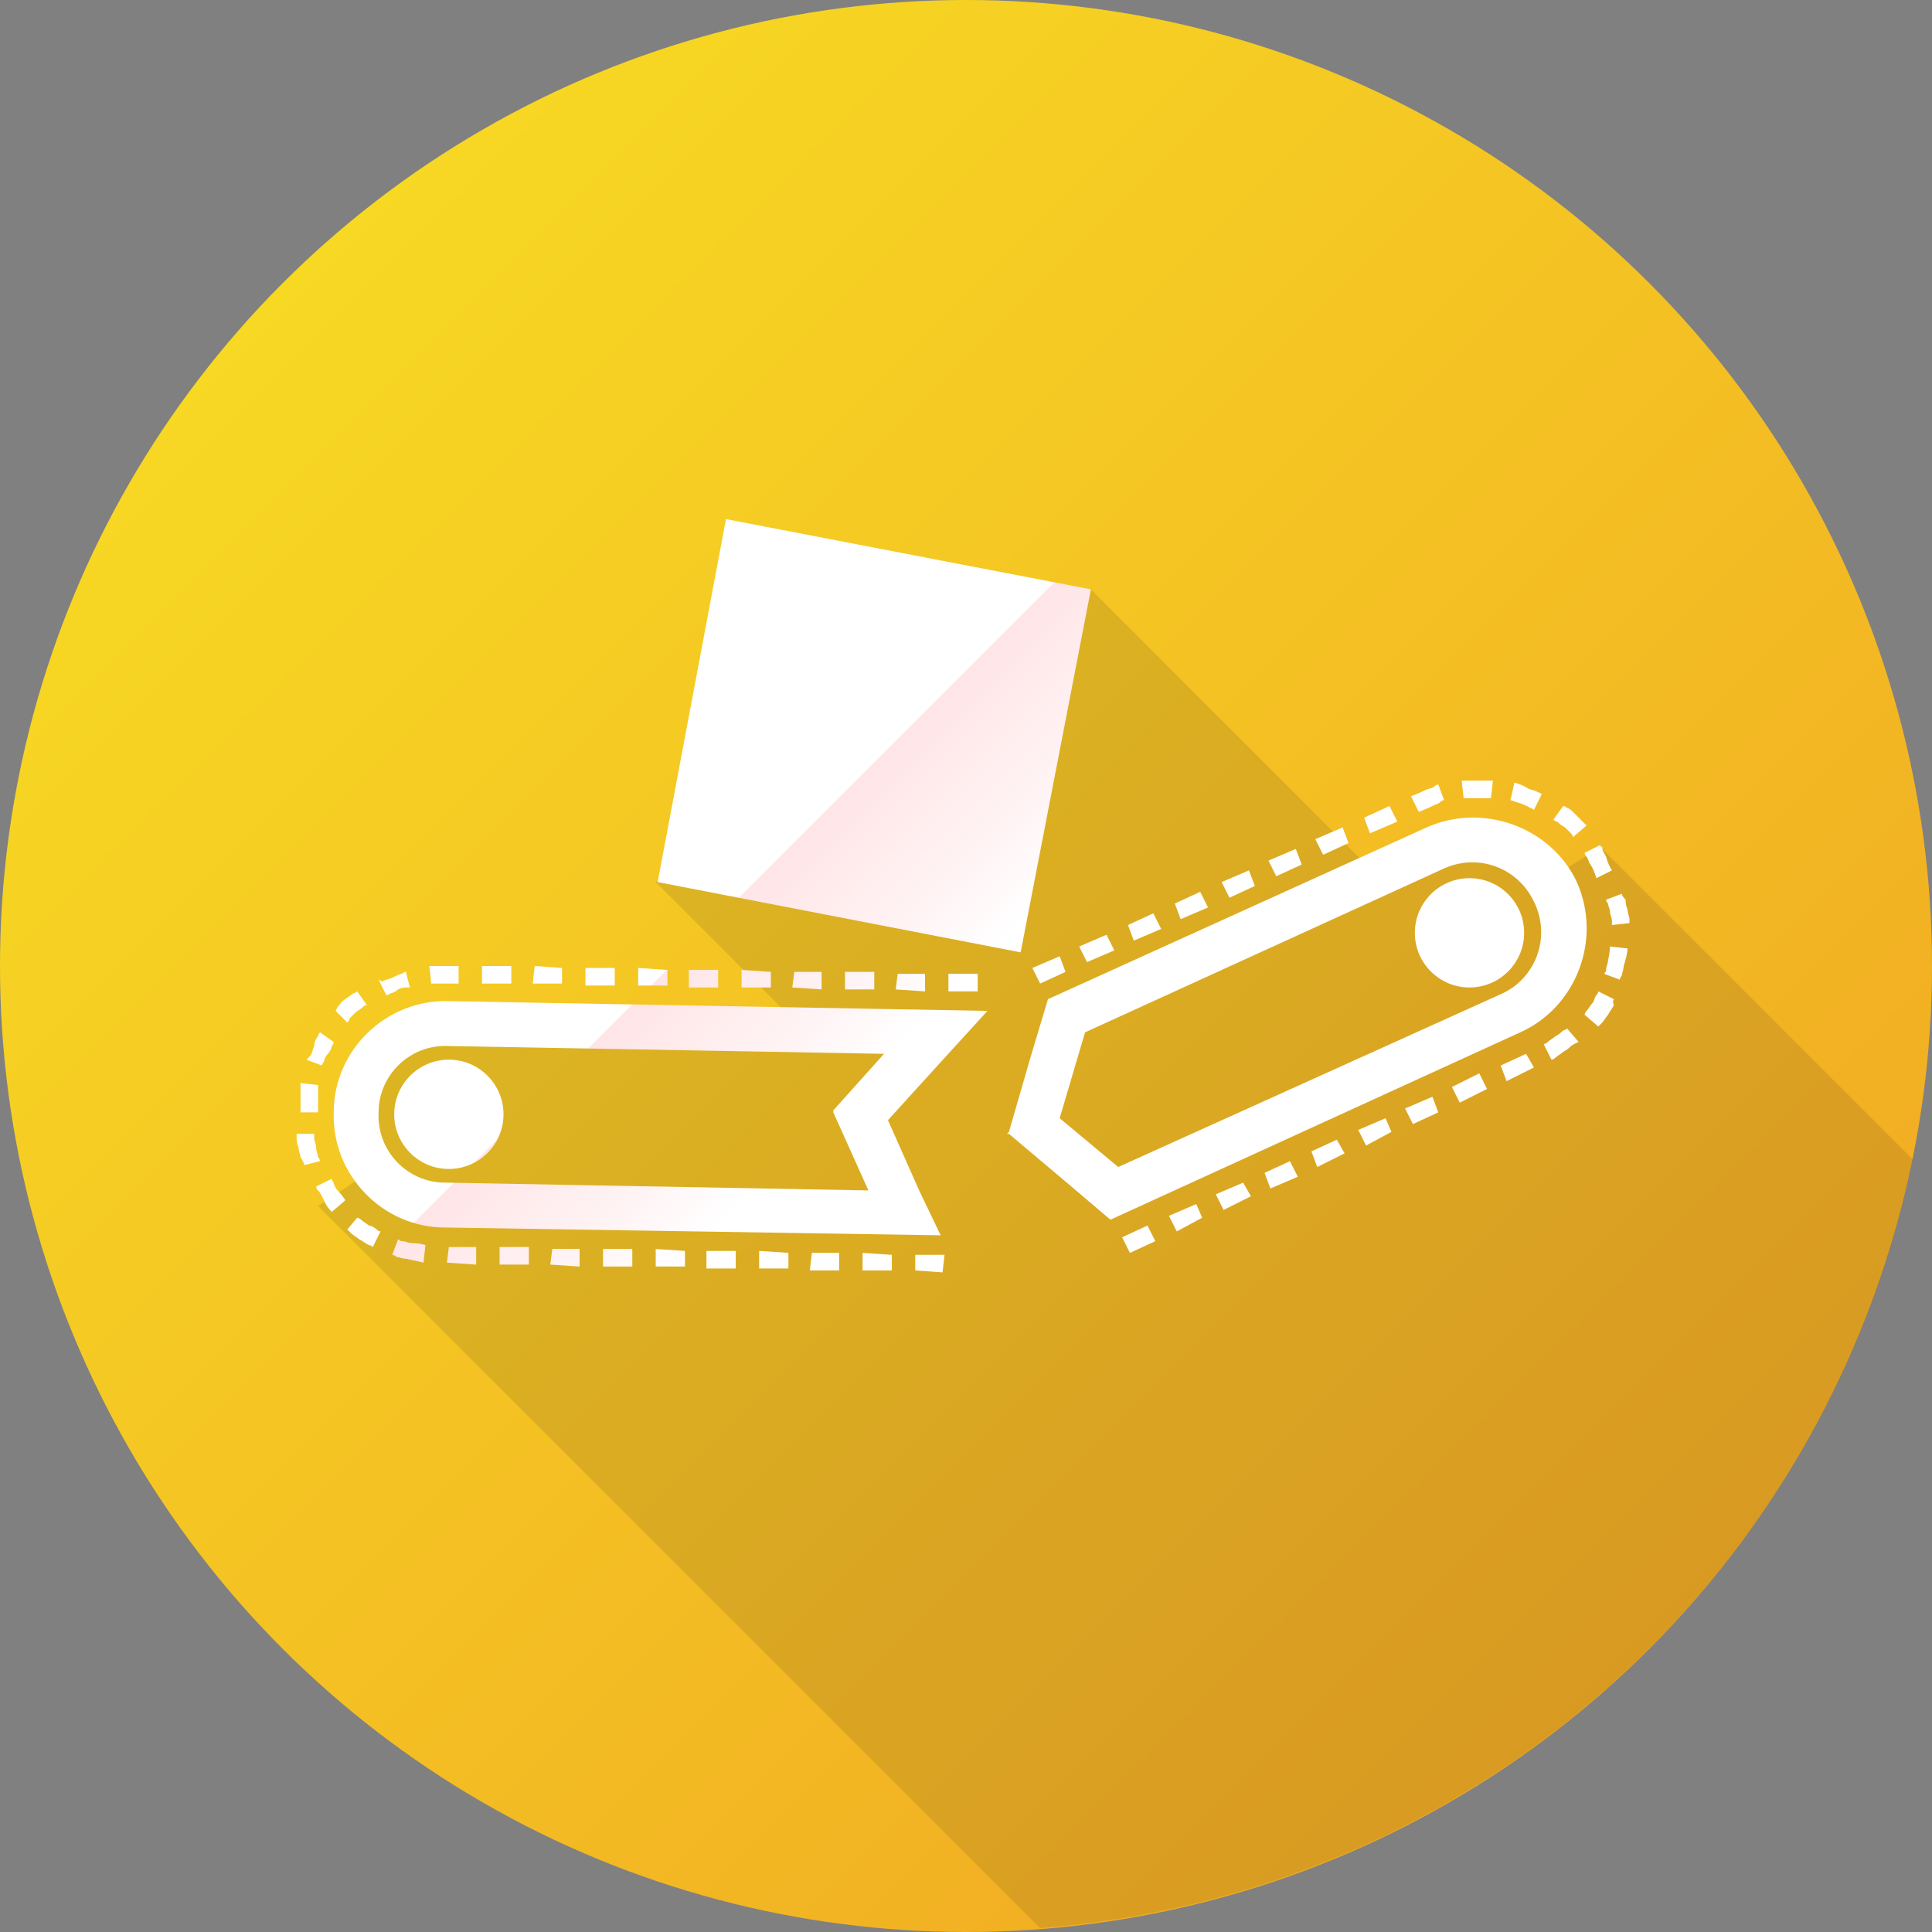 <?xml version="1.0" encoding="utf-8"?>
<!-- Generator: Adobe Illustrator 17.1.0, SVG Export Plug-In . SVG Version: 6.00 Build 0)  -->
<!DOCTYPE svg PUBLIC "-//W3C//DTD SVG 1.1//EN" "http://www.w3.org/Graphics/SVG/1.1/DTD/svg11.dtd">
<svg version="1.1" id="Layer_1" xmlns="http://www.w3.org/2000/svg" xmlns:xlink="http://www.w3.org/1999/xlink" x="0px" y="0px"
	 viewBox="0 0 99 99" enable-background="new 0 0 99 99" xml:space="preserve">
<rect x="0" y="0" width="99" height="99" fill="#808080" stroke="none"/>
<linearGradient id="SVGID_1_" gradientUnits="userSpaceOnUse" x1="14.498" y1="14.498" x2="84.502" y2="84.502">
	<stop  offset="0" style="stop-color:#F7D823"/>
	<stop  offset="1" style="stop-color:#F1AB23"/>
</linearGradient>
<circle fill="url(#SVGID_1_)" cx="49.5" cy="49.5" r="49.5"/>
<path opacity="0.12" fill="#231F20" d="M53.3,98.8C75.5,97.1,93.7,80.8,98,59.4l-16-16l-3,1.9c0,0-1.5-1.2-3.4-1.6
	c-0.5-0.1-2.3,0.5-4.7,1.5l-15-15L33.6,45.2l8.2,8.2c-6.4-0.1-19.5-0.3-21.4,0.2c-2.6,0.6-1.4,6.4-1.4,6.4l-2.7,1.8L53.3,98.8z"/>
<g>
	<g>
		<linearGradient id="SVGID_2_" gradientUnits="userSpaceOnUse" x1="50.079" y1="71.962" x2="17.109" y2="38.992">
			<stop  offset="0.34" style="stop-color:#FFFFFF"/>
			<stop  offset="0.424" style="stop-color:#FFF4F5"/>
			<stop  offset="0.578" style="stop-color:#FFE5E7"/>
			<stop  offset="0.58" style="stop-color:#FFFFFF"/>
		</linearGradient>
		<path fill="url(#SVGID_2_)" d="M47.1,61L47.1,61l-1.6-3.6l3-3.3l0,0l2.1-2.3l-27.6-0.5c-3.2-0.1-5.9,2.5-5.9,5.7
			c-0.1,3.2,2.5,5.9,5.7,5.9l25.4,0.4L47.1,61z M42.7,57L42.7,57L42.7,57l1.8,4l-21.7-0.4c-1.9,0-3.5-1.6-3.4-3.6
			c0-1.9,1.6-3.5,3.6-3.4L45.3,54l-2.6,2.9L42.7,57L42.7,57z"/>
		<linearGradient id="SVGID_3_" gradientUnits="userSpaceOnUse" x1="43.982" y1="78.06" x2="11.011" y2="45.089">
			<stop  offset="0.34" style="stop-color:#FFFFFF"/>
			<stop  offset="0.424" style="stop-color:#FFF4F5"/>
			<stop  offset="0.578" style="stop-color:#FFE5E7"/>
			<stop  offset="0.58" style="stop-color:#FFFFFF"/>
		</linearGradient>
		<circle fill="url(#SVGID_3_)" cx="23" cy="57.1" r="2.8"/>
		<linearGradient id="SVGID_4_" gradientUnits="userSpaceOnUse" x1="52.467" y1="69.575" x2="19.496" y2="36.604">
			<stop  offset="0.34" style="stop-color:#FFFFFF"/>
			<stop  offset="0.424" style="stop-color:#FFF4F5"/>
			<stop  offset="0.578" style="stop-color:#FFE5E7"/>
			<stop  offset="0.58" style="stop-color:#FFFFFF"/>
		</linearGradient>
		<polygon fill-rule="evenodd" clip-rule="evenodd" fill="url(#SVGID_4_)" points="48.3,65.2 48.4,64.3 46.9,64.3 46.9,65.1 		"/>
		<linearGradient id="SVGID_5_" gradientUnits="userSpaceOnUse" x1="48.547" y1="73.494" x2="15.577" y2="40.523">
			<stop  offset="0.34" style="stop-color:#FFFFFF"/>
			<stop  offset="0.424" style="stop-color:#FFF4F5"/>
			<stop  offset="0.578" style="stop-color:#FFE5E7"/>
			<stop  offset="0.58" style="stop-color:#FFFFFF"/>
		</linearGradient>
		<polygon fill-rule="evenodd" clip-rule="evenodd" fill="url(#SVGID_5_)" points="40.4,65 40.4,64.2 38.9,64.1 38.9,65 		"/>
		<linearGradient id="SVGID_6_" gradientUnits="userSpaceOnUse" x1="49.852" y1="72.189" x2="16.882" y2="39.219">
			<stop  offset="0.34" style="stop-color:#FFFFFF"/>
			<stop  offset="0.424" style="stop-color:#FFF4F5"/>
			<stop  offset="0.578" style="stop-color:#FFE5E7"/>
			<stop  offset="0.58" style="stop-color:#FFFFFF"/>
		</linearGradient>
		<polygon fill-rule="evenodd" clip-rule="evenodd" fill="url(#SVGID_6_)" points="43,65.1 43,64.2 41.6,64.2 41.5,65.1 		"/>
		<linearGradient id="SVGID_7_" gradientUnits="userSpaceOnUse" x1="51.153" y1="70.889" x2="18.182" y2="37.918">
			<stop  offset="0.34" style="stop-color:#FFFFFF"/>
			<stop  offset="0.424" style="stop-color:#FFF4F5"/>
			<stop  offset="0.578" style="stop-color:#FFE5E7"/>
			<stop  offset="0.58" style="stop-color:#FFFFFF"/>
		</linearGradient>
		<polygon fill-rule="evenodd" clip-rule="evenodd" fill="url(#SVGID_7_)" points="45.7,65.1 45.7,64.3 44.2,64.2 44.2,65.1 		"/>
		<linearGradient id="SVGID_8_" gradientUnits="userSpaceOnUse" x1="44.628" y1="77.413" x2="11.658" y2="44.443">
			<stop  offset="0.34" style="stop-color:#FFFFFF"/>
			<stop  offset="0.424" style="stop-color:#FFF4F5"/>
			<stop  offset="0.578" style="stop-color:#FFE5E7"/>
			<stop  offset="0.58" style="stop-color:#FFFFFF"/>
		</linearGradient>
		<polygon fill-rule="evenodd" clip-rule="evenodd" fill="url(#SVGID_8_)" points="32.4,64.9 32.4,64 30.9,64 30.9,64.9 		"/>
		<linearGradient id="SVGID_9_" gradientUnits="userSpaceOnUse" x1="45.933" y1="76.108" x2="12.963" y2="43.138">
			<stop  offset="0.34" style="stop-color:#FFFFFF"/>
			<stop  offset="0.424" style="stop-color:#FFF4F5"/>
			<stop  offset="0.578" style="stop-color:#FFE5E7"/>
			<stop  offset="0.58" style="stop-color:#FFFFFF"/>
		</linearGradient>
		<polygon fill-rule="evenodd" clip-rule="evenodd" fill="url(#SVGID_9_)" points="35.1,64.9 35.1,64.1 33.6,64 33.6,64.9 		"/>
		<linearGradient id="SVGID_10_" gradientUnits="userSpaceOnUse" x1="47.233" y1="74.808" x2="14.263" y2="41.837">
			<stop  offset="0.34" style="stop-color:#FFFFFF"/>
			<stop  offset="0.424" style="stop-color:#FFF4F5"/>
			<stop  offset="0.578" style="stop-color:#FFE5E7"/>
			<stop  offset="0.58" style="stop-color:#FFFFFF"/>
		</linearGradient>
		<polygon fill-rule="evenodd" clip-rule="evenodd" fill="url(#SVGID_10_)" points="37.7,65 37.7,64.1 36.2,64.1 36.2,65 		"/>
		<linearGradient id="SVGID_11_" gradientUnits="userSpaceOnUse" x1="40.709" y1="81.332" x2="7.739" y2="48.362">
			<stop  offset="0.34" style="stop-color:#FFFFFF"/>
			<stop  offset="0.424" style="stop-color:#FFF4F5"/>
			<stop  offset="0.578" style="stop-color:#FFE5E7"/>
			<stop  offset="0.58" style="stop-color:#FFFFFF"/>
		</linearGradient>
		<polygon fill-rule="evenodd" clip-rule="evenodd" fill="url(#SVGID_11_)" points="24.4,64.8 24.4,63.9 23,63.9 22.9,64.7 		"/>
		<linearGradient id="SVGID_12_" gradientUnits="userSpaceOnUse" x1="42.014" y1="80.027" x2="9.044" y2="47.057">
			<stop  offset="0.34" style="stop-color:#FFFFFF"/>
			<stop  offset="0.424" style="stop-color:#FFF4F5"/>
			<stop  offset="0.578" style="stop-color:#FFE5E7"/>
			<stop  offset="0.58" style="stop-color:#FFFFFF"/>
		</linearGradient>
		<polygon fill-rule="evenodd" clip-rule="evenodd" fill="url(#SVGID_12_)" points="27.1,64.8 27.1,63.9 25.6,63.9 25.6,64.8 		"/>
		<linearGradient id="SVGID_13_" gradientUnits="userSpaceOnUse" x1="43.314" y1="78.727" x2="10.344" y2="45.757">
			<stop  offset="0.34" style="stop-color:#FFFFFF"/>
			<stop  offset="0.424" style="stop-color:#FFF4F5"/>
			<stop  offset="0.578" style="stop-color:#FFE5E7"/>
			<stop  offset="0.58" style="stop-color:#FFFFFF"/>
		</linearGradient>
		<polygon fill-rule="evenodd" clip-rule="evenodd" fill="url(#SVGID_13_)" points="29.7,64.9 29.7,64 28.3,64 28.2,64.8 		"/>
		<linearGradient id="SVGID_14_" gradientUnits="userSpaceOnUse" x1="38.835" y1="83.206" x2="5.865" y2="50.236">
			<stop  offset="0.34" style="stop-color:#FFFFFF"/>
			<stop  offset="0.424" style="stop-color:#FFF4F5"/>
			<stop  offset="0.578" style="stop-color:#FFE5E7"/>
			<stop  offset="0.58" style="stop-color:#FFFFFF"/>
		</linearGradient>
		<path fill-rule="evenodd" clip-rule="evenodd" fill="url(#SVGID_14_)" d="M17,62.1l0.7-0.6c0,0-0.2-0.3-0.4-0.5
			c-0.1-0.1-0.2-0.3-0.2-0.4c-0.1-0.1-0.1-0.2-0.1-0.2l-0.8,0.4c0,0,0,0.1,0.1,0.2c0.1,0.1,0.2,0.3,0.3,0.5
			C16.7,61.8,17,62.1,17,62.1z"/>
		<linearGradient id="SVGID_15_" gradientUnits="userSpaceOnUse" x1="38.827" y1="83.214" x2="5.857" y2="50.244">
			<stop  offset="0.34" style="stop-color:#FFFFFF"/>
			<stop  offset="0.424" style="stop-color:#FFF4F5"/>
			<stop  offset="0.578" style="stop-color:#FFE5E7"/>
			<stop  offset="0.58" style="stop-color:#FFFFFF"/>
		</linearGradient>
		<path fill-rule="evenodd" clip-rule="evenodd" fill="url(#SVGID_15_)" d="M19.1,63.9l0.4-0.8c0,0-0.1,0-0.2-0.1
			c-0.1-0.1-0.3-0.2-0.4-0.2c-0.1-0.1-0.3-0.2-0.4-0.3c-0.1-0.1-0.2-0.1-0.2-0.1L17.8,63c0,0,0.1,0.1,0.2,0.2
			c0.1,0.1,0.3,0.2,0.4,0.3c0.2,0.1,0.3,0.2,0.5,0.3C19,63.8,19.1,63.9,19.1,63.9z"/>
		<linearGradient id="SVGID_16_" gradientUnits="userSpaceOnUse" x1="39.49" y1="82.552" x2="6.519" y2="49.581">
			<stop  offset="0.34" style="stop-color:#FFFFFF"/>
			<stop  offset="0.424" style="stop-color:#FFF4F5"/>
			<stop  offset="0.578" style="stop-color:#FFE5E7"/>
			<stop  offset="0.58" style="stop-color:#FFFFFF"/>
		</linearGradient>
		<path fill-rule="evenodd" clip-rule="evenodd" fill="url(#SVGID_16_)" d="M21.7,64.7l0.1-0.9c0,0-0.3-0.1-0.7-0.1
			c-0.2,0-0.3-0.1-0.5-0.1c-0.1,0-0.2-0.1-0.2-0.1l-0.3,0.8c0,0,0.1,0,0.2,0.1c0.1,0,0.3,0.1,0.5,0.1C21.3,64.6,21.7,64.7,21.7,64.7
			z"/>
		<linearGradient id="SVGID_17_" gradientUnits="userSpaceOnUse" x1="42.354" y1="79.687" x2="9.384" y2="46.717">
			<stop  offset="0.34" style="stop-color:#FFFFFF"/>
			<stop  offset="0.424" style="stop-color:#FFF4F5"/>
			<stop  offset="0.578" style="stop-color:#FFE5E7"/>
			<stop  offset="0.58" style="stop-color:#FFFFFF"/>
		</linearGradient>
		<path fill-rule="evenodd" clip-rule="evenodd" fill="url(#SVGID_17_)" d="M15.7,54.3l0.8,0.3c0,0,0-0.1,0.1-0.2
			c0-0.1,0.1-0.3,0.2-0.4c0.1-0.1,0.2-0.3,0.2-0.4c0.1-0.1,0.1-0.2,0.1-0.2l-0.7-0.5c0,0-0.1,0.1-0.1,0.2c-0.1,0.1-0.2,0.3-0.2,0.5
			c-0.1,0.2-0.1,0.4-0.2,0.5C15.8,54.2,15.7,54.3,15.7,54.3z"/>
		<linearGradient id="SVGID_18_" gradientUnits="userSpaceOnUse" x1="40.82" y1="81.221" x2="7.85" y2="48.251">
			<stop  offset="0.34" style="stop-color:#FFFFFF"/>
			<stop  offset="0.424" style="stop-color:#FFF4F5"/>
			<stop  offset="0.578" style="stop-color:#FFE5E7"/>
			<stop  offset="0.58" style="stop-color:#FFFFFF"/>
		</linearGradient>
		<path fill-rule="evenodd" clip-rule="evenodd" fill="url(#SVGID_18_)" d="M15.4,57l0.9,0c0,0,0-0.4,0-0.7c0-0.2,0-0.3,0-0.5
			c0-0.1,0-0.2,0-0.2l-0.9-0.1c0,0,0,0.1,0,0.2c0,0.1,0,0.3,0,0.5C15.4,56.6,15.4,57,15.4,57z"/>
		<linearGradient id="SVGID_19_" gradientUnits="userSpaceOnUse" x1="39.553" y1="82.488" x2="6.583" y2="49.518">
			<stop  offset="0.34" style="stop-color:#FFFFFF"/>
			<stop  offset="0.424" style="stop-color:#FFF4F5"/>
			<stop  offset="0.578" style="stop-color:#FFE5E7"/>
			<stop  offset="0.58" style="stop-color:#FFFFFF"/>
		</linearGradient>
		<path fill-rule="evenodd" clip-rule="evenodd" fill="url(#SVGID_19_)" d="M15.6,59.7l0.8-0.2c0,0,0-0.1-0.1-0.2
			c0-0.1-0.1-0.3-0.1-0.5c0-0.2-0.1-0.3-0.1-0.5c0-0.1,0-0.2,0-0.2l-0.9,0c0,0,0,0.1,0,0.2c0,0.1,0,0.3,0.1,0.5
			c0,0.2,0.1,0.4,0.1,0.5C15.6,59.6,15.6,59.7,15.6,59.7z"/>
		<linearGradient id="SVGID_20_" gradientUnits="userSpaceOnUse" x1="47.46" y1="74.581" x2="14.49" y2="41.611">
			<stop  offset="0.34" style="stop-color:#FFFFFF"/>
			<stop  offset="0.424" style="stop-color:#FFF4F5"/>
			<stop  offset="0.578" style="stop-color:#FFE5E7"/>
			<stop  offset="0.58" style="stop-color:#FFFFFF"/>
		</linearGradient>
		<path fill-rule="evenodd" clip-rule="evenodd" fill="url(#SVGID_20_)" d="M22,49.5l0.1,0.9c0,0,0.3,0,0.7,0c0.4,0,0.7,0,0.7,0
			l0-0.9c0,0-0.4,0-0.7,0C22.4,49.5,22,49.5,22,49.5z"/>
		<linearGradient id="SVGID_21_" gradientUnits="userSpaceOnUse" x1="45.986" y1="76.055" x2="13.016" y2="43.085">
			<stop  offset="0.34" style="stop-color:#FFFFFF"/>
			<stop  offset="0.424" style="stop-color:#FFF4F5"/>
			<stop  offset="0.578" style="stop-color:#FFE5E7"/>
			<stop  offset="0.58" style="stop-color:#FFFFFF"/>
		</linearGradient>
		<path fill-rule="evenodd" clip-rule="evenodd" fill="url(#SVGID_21_)" d="M19.4,50.2l0.4,0.8c0,0,0.1,0,0.2-0.1
			c0.1,0,0.3-0.1,0.4-0.2c0.2-0.1,0.3-0.1,0.4-0.1c0.1,0,0.2,0,0.2,0l-0.2-0.8c0,0-0.1,0-0.2,0.1c-0.1,0-0.3,0.1-0.5,0.2
			c-0.2,0.1-0.4,0.1-0.5,0.2C19.4,50.2,19.4,50.2,19.4,50.2z"/>
		<linearGradient id="SVGID_22_" gradientUnits="userSpaceOnUse" x1="44.216" y1="77.826" x2="11.245" y2="44.855">
			<stop  offset="0.34" style="stop-color:#FFFFFF"/>
			<stop  offset="0.424" style="stop-color:#FFF4F5"/>
			<stop  offset="0.578" style="stop-color:#FFE5E7"/>
			<stop  offset="0.58" style="stop-color:#FFFFFF"/>
		</linearGradient>
		<path fill-rule="evenodd" clip-rule="evenodd" fill="url(#SVGID_22_)" d="M17.2,51.8l0.6,0.6c0,0,0.1-0.1,0.1-0.2
			c0.1-0.1,0.2-0.2,0.3-0.3c0.1-0.1,0.3-0.2,0.4-0.3c0.1-0.1,0.2-0.1,0.2-0.1l-0.5-0.7c0,0-0.1,0.1-0.2,0.1
			c-0.1,0.1-0.3,0.2-0.4,0.3c-0.2,0.1-0.3,0.3-0.4,0.4C17.2,51.8,17.2,51.8,17.2,51.8z"/>
		<linearGradient id="SVGID_23_" gradientUnits="userSpaceOnUse" x1="51.374" y1="70.668" x2="18.404" y2="37.697">
			<stop  offset="0.34" style="stop-color:#FFFFFF"/>
			<stop  offset="0.424" style="stop-color:#FFF4F5"/>
			<stop  offset="0.578" style="stop-color:#FFE5E7"/>
			<stop  offset="0.58" style="stop-color:#FFFFFF"/>
		</linearGradient>
		<polygon fill-rule="evenodd" clip-rule="evenodd" fill="url(#SVGID_23_)" points="30,49.6 30,50.5 31.5,50.5 31.5,49.6 		"/>
		<linearGradient id="SVGID_24_" gradientUnits="userSpaceOnUse" x1="50.069" y1="71.972" x2="17.099" y2="39.002">
			<stop  offset="0.34" style="stop-color:#FFFFFF"/>
			<stop  offset="0.424" style="stop-color:#FFF4F5"/>
			<stop  offset="0.578" style="stop-color:#FFE5E7"/>
			<stop  offset="0.58" style="stop-color:#FFFFFF"/>
		</linearGradient>
		<polygon fill-rule="evenodd" clip-rule="evenodd" fill="url(#SVGID_24_)" points="27.4,49.5 27.3,50.4 28.8,50.4 28.8,49.6 		"/>
		<linearGradient id="SVGID_25_" gradientUnits="userSpaceOnUse" x1="48.769" y1="73.273" x2="15.798" y2="40.302">
			<stop  offset="0.34" style="stop-color:#FFFFFF"/>
			<stop  offset="0.424" style="stop-color:#FFF4F5"/>
			<stop  offset="0.578" style="stop-color:#FFE5E7"/>
			<stop  offset="0.58" style="stop-color:#FFFFFF"/>
		</linearGradient>
		<polygon fill-rule="evenodd" clip-rule="evenodd" fill="url(#SVGID_25_)" points="24.7,49.5 24.7,50.4 26.2,50.4 26.2,49.5 		"/>
		<linearGradient id="SVGID_26_" gradientUnits="userSpaceOnUse" x1="55.293" y1="66.748" x2="22.323" y2="33.778">
			<stop  offset="0.34" style="stop-color:#FFFFFF"/>
			<stop  offset="0.424" style="stop-color:#FFF4F5"/>
			<stop  offset="0.578" style="stop-color:#FFE5E7"/>
			<stop  offset="0.58" style="stop-color:#FFFFFF"/>
		</linearGradient>
		<polygon fill-rule="evenodd" clip-rule="evenodd" fill="url(#SVGID_26_)" points="38,49.7 38,50.6 39.5,50.6 39.5,49.8 		"/>
		<linearGradient id="SVGID_27_" gradientUnits="userSpaceOnUse" x1="53.988" y1="68.053" x2="21.018" y2="35.083">
			<stop  offset="0.34" style="stop-color:#FFFFFF"/>
			<stop  offset="0.424" style="stop-color:#FFF4F5"/>
			<stop  offset="0.578" style="stop-color:#FFE5E7"/>
			<stop  offset="0.58" style="stop-color:#FFFFFF"/>
		</linearGradient>
		<polygon fill-rule="evenodd" clip-rule="evenodd" fill="url(#SVGID_27_)" points="35.3,49.7 35.3,50.6 36.8,50.6 36.8,49.7 		"/>
		<linearGradient id="SVGID_28_" gradientUnits="userSpaceOnUse" x1="52.688" y1="69.354" x2="19.717" y2="36.383">
			<stop  offset="0.34" style="stop-color:#FFFFFF"/>
			<stop  offset="0.424" style="stop-color:#FFF4F5"/>
			<stop  offset="0.578" style="stop-color:#FFE5E7"/>
			<stop  offset="0.58" style="stop-color:#FFFFFF"/>
		</linearGradient>
		<polygon fill-rule="evenodd" clip-rule="evenodd" fill="url(#SVGID_28_)" points="32.7,49.6 32.7,50.5 34.2,50.5 34.2,49.7 		"/>
		<linearGradient id="SVGID_29_" gradientUnits="userSpaceOnUse" x1="59.212" y1="62.829" x2="26.242" y2="29.859">
			<stop  offset="0.34" style="stop-color:#FFFFFF"/>
			<stop  offset="0.424" style="stop-color:#FFF4F5"/>
			<stop  offset="0.578" style="stop-color:#FFE5E7"/>
			<stop  offset="0.58" style="stop-color:#FFFFFF"/>
		</linearGradient>
		<polygon fill-rule="evenodd" clip-rule="evenodd" fill="url(#SVGID_29_)" points="46,49.9 45.9,50.7 47.4,50.8 47.4,49.9 		"/>
		<linearGradient id="SVGID_30_" gradientUnits="userSpaceOnUse" x1="57.907" y1="64.134" x2="24.937" y2="31.164">
			<stop  offset="0.34" style="stop-color:#FFFFFF"/>
			<stop  offset="0.424" style="stop-color:#FFF4F5"/>
			<stop  offset="0.578" style="stop-color:#FFE5E7"/>
			<stop  offset="0.58" style="stop-color:#FFFFFF"/>
		</linearGradient>
		<polygon fill-rule="evenodd" clip-rule="evenodd" fill="url(#SVGID_30_)" points="43.3,49.8 43.3,50.7 44.8,50.7 44.8,49.8 		"/>
		<linearGradient id="SVGID_31_" gradientUnits="userSpaceOnUse" x1="56.607" y1="65.434" x2="23.637" y2="32.464">
			<stop  offset="0.34" style="stop-color:#FFFFFF"/>
			<stop  offset="0.424" style="stop-color:#FFF4F5"/>
			<stop  offset="0.578" style="stop-color:#FFE5E7"/>
			<stop  offset="0.58" style="stop-color:#FFFFFF"/>
		</linearGradient>
		<polygon fill-rule="evenodd" clip-rule="evenodd" fill="url(#SVGID_31_)" points="40.7,49.8 40.6,50.6 42.1,50.7 42.1,49.8 		"/>
		<linearGradient id="SVGID_32_" gradientUnits="userSpaceOnUse" x1="60.526" y1="61.515" x2="27.556" y2="28.545">
			<stop  offset="0.34" style="stop-color:#FFFFFF"/>
			<stop  offset="0.424" style="stop-color:#FFF4F5"/>
			<stop  offset="0.578" style="stop-color:#FFE5E7"/>
			<stop  offset="0.58" style="stop-color:#FFFFFF"/>
		</linearGradient>
		<polygon fill-rule="evenodd" clip-rule="evenodd" fill="url(#SVGID_32_)" points="48.6,49.9 48.6,50.8 50.1,50.8 50.1,49.9 		"/>
	</g>
	<g>
		<linearGradient id="SVGID_33_" gradientUnits="userSpaceOnUse" x1="68.4" y1="53.641" x2="35.43" y2="20.671">
			<stop  offset="0.34" style="stop-color:#FFFFFF"/>
			<stop  offset="0.424" style="stop-color:#FFF4F5"/>
			<stop  offset="0.578" style="stop-color:#FFE5E7"/>
			<stop  offset="0.58" style="stop-color:#FFFFFF"/>
		</linearGradient>
		<path fill="url(#SVGID_33_)" d="M73.1,42.4l-19.4,8.8l-0.9,3l0,0L51.7,58l-0.1,0.1l0,0l0,0l0.1,0l3.2,2.7l0,0l2,1.7l21-9.6
			c2.9-1.3,4.2-4.8,2.9-7.7C79.5,42.4,76,41.1,73.1,42.4z M77,50.9l-19.7,8.9l-3-2.5l1.3-4.4l18.4-8.4c1.8-0.8,3.8,0,4.6,1.7
			C79.5,48,78.7,50.1,77,50.9z"/>
		<linearGradient id="SVGID_34_" gradientUnits="userSpaceOnUse" x1="74.766" y1="47.276" x2="41.795" y2="14.305">
			<stop  offset="0.34" style="stop-color:#FFFFFF"/>
			<stop  offset="0.424" style="stop-color:#FFF4F5"/>
			<stop  offset="0.578" style="stop-color:#FFE5E7"/>
			<stop  offset="0.58" style="stop-color:#FFFFFF"/>
		</linearGradient>
		<circle fill="url(#SVGID_34_)" cx="75.3" cy="47.8" r="2.8"/>
		<linearGradient id="SVGID_35_" gradientUnits="userSpaceOnUse" x1="76.185" y1="45.857" x2="43.214" y2="12.886">
			<stop  offset="0.34" style="stop-color:#FFFFFF"/>
			<stop  offset="0.424" style="stop-color:#FFF4F5"/>
			<stop  offset="0.578" style="stop-color:#FFE5E7"/>
			<stop  offset="0.58" style="stop-color:#FFFFFF"/>
		</linearGradient>
		<path fill-rule="evenodd" clip-rule="evenodd" fill="url(#SVGID_35_)" d="M82.7,51.2l-0.8-0.4c0,0,0,0.1-0.1,0.2
			c-0.1,0.1-0.1,0.3-0.2,0.4c-0.1,0.1-0.2,0.3-0.3,0.4c-0.1,0.1-0.1,0.2-0.1,0.2l0.7,0.6c0,0,0.1-0.1,0.2-0.2
			c0.1-0.1,0.2-0.3,0.3-0.4c0.1-0.2,0.2-0.3,0.3-0.5C82.6,51.3,82.7,51.2,82.7,51.2z"/>
		<linearGradient id="SVGID_36_" gradientUnits="userSpaceOnUse" x1="77.864" y1="44.177" x2="44.894" y2="11.207">
			<stop  offset="0.34" style="stop-color:#FFFFFF"/>
			<stop  offset="0.424" style="stop-color:#FFF4F5"/>
			<stop  offset="0.578" style="stop-color:#FFE5E7"/>
			<stop  offset="0.58" style="stop-color:#FFFFFF"/>
		</linearGradient>
		<path fill-rule="evenodd" clip-rule="evenodd" fill="url(#SVGID_36_)" d="M83.4,48.6l-0.9-0.1c0,0,0,0.3-0.1,0.7
			c0,0.2-0.1,0.3-0.1,0.5c0,0.1-0.1,0.2-0.1,0.2l0.8,0.3c0,0,0-0.1,0.1-0.2c0-0.1,0.1-0.3,0.1-0.5C83.4,48.9,83.4,48.6,83.4,48.6z"
			/>
		<linearGradient id="SVGID_37_" gradientUnits="userSpaceOnUse" x1="79.125" y1="42.916" x2="46.155" y2="9.946">
			<stop  offset="0.34" style="stop-color:#FFFFFF"/>
			<stop  offset="0.424" style="stop-color:#FFF4F5"/>
			<stop  offset="0.578" style="stop-color:#FFE5E7"/>
			<stop  offset="0.58" style="stop-color:#FFFFFF"/>
		</linearGradient>
		<path fill-rule="evenodd" clip-rule="evenodd" fill="url(#SVGID_37_)" d="M83.1,45.8l-0.8,0.3c0,0,0,0.1,0.1,0.2
			c0,0.1,0.1,0.3,0.1,0.4c0,0.2,0.1,0.3,0.1,0.5c0,0.1,0,0.2,0,0.2l0.9-0.1c0,0,0-0.1,0-0.2c0-0.1-0.1-0.3-0.1-0.5
			c-0.1-0.2-0.1-0.4-0.1-0.5C83.1,45.9,83.1,45.8,83.1,45.8z"/>
		<linearGradient id="SVGID_38_" gradientUnits="userSpaceOnUse" x1="70.794" y1="51.247" x2="37.824" y2="18.277">
			<stop  offset="0.34" style="stop-color:#FFFFFF"/>
			<stop  offset="0.424" style="stop-color:#FFF4F5"/>
			<stop  offset="0.578" style="stop-color:#FFE5E7"/>
			<stop  offset="0.58" style="stop-color:#FFFFFF"/>
		</linearGradient>
		<polygon fill-rule="evenodd" clip-rule="evenodd" fill="url(#SVGID_38_)" points="76.2,55.8 75.8,55 74.4,55.7 74.8,56.5 		"/>
		<linearGradient id="SVGID_39_" gradientUnits="userSpaceOnUse" x1="72.552" y1="49.489" x2="39.582" y2="16.519">
			<stop  offset="0.34" style="stop-color:#FFFFFF"/>
			<stop  offset="0.424" style="stop-color:#FFF4F5"/>
			<stop  offset="0.578" style="stop-color:#FFE5E7"/>
			<stop  offset="0.58" style="stop-color:#FFFFFF"/>
		</linearGradient>
		<polygon fill-rule="evenodd" clip-rule="evenodd" fill="url(#SVGID_39_)" points="78.6,54.7 78.2,54 76.9,54.6 77.2,55.4 		"/>
		<linearGradient id="SVGID_40_" gradientUnits="userSpaceOnUse" x1="74.287" y1="47.755" x2="41.316" y2="14.784">
			<stop  offset="0.34" style="stop-color:#FFFFFF"/>
			<stop  offset="0.424" style="stop-color:#FFF4F5"/>
			<stop  offset="0.578" style="stop-color:#FFE5E7"/>
			<stop  offset="0.58" style="stop-color:#FFFFFF"/>
		</linearGradient>
		<path fill-rule="evenodd" clip-rule="evenodd" fill="url(#SVGID_40_)" d="M80.9,53.4l-0.6-0.7c0,0-0.1,0.1-0.2,0.1
			c-0.1,0.1-0.2,0.2-0.4,0.3c-0.1,0.1-0.3,0.2-0.4,0.3c-0.1,0.1-0.2,0.1-0.2,0.1l0.4,0.8c0,0,0.1,0,0.2-0.1c0.1-0.1,0.3-0.2,0.4-0.3
			c0.2-0.1,0.3-0.2,0.4-0.3C80.8,53.4,80.9,53.4,80.9,53.4z"/>
		<linearGradient id="SVGID_41_" gradientUnits="userSpaceOnUse" x1="65.513" y1="56.528" x2="32.543" y2="23.558">
			<stop  offset="0.34" style="stop-color:#FFFFFF"/>
			<stop  offset="0.424" style="stop-color:#FFF4F5"/>
			<stop  offset="0.578" style="stop-color:#FFE5E7"/>
			<stop  offset="0.58" style="stop-color:#FFFFFF"/>
		</linearGradient>
		<polygon fill-rule="evenodd" clip-rule="evenodd" fill="url(#SVGID_41_)" points="68.9,59.1 68.5,58.4 67.2,59 67.5,59.8 		"/>
		<linearGradient id="SVGID_42_" gradientUnits="userSpaceOnUse" x1="67.272" y1="54.77" x2="34.301" y2="21.799">
			<stop  offset="0.34" style="stop-color:#FFFFFF"/>
			<stop  offset="0.424" style="stop-color:#FFF4F5"/>
			<stop  offset="0.578" style="stop-color:#FFE5E7"/>
			<stop  offset="0.58" style="stop-color:#FFFFFF"/>
		</linearGradient>
		<polygon fill-rule="evenodd" clip-rule="evenodd" fill="url(#SVGID_42_)" points="71.3,58 71,57.3 69.6,57.9 70,58.7 		"/>
		<linearGradient id="SVGID_43_" gradientUnits="userSpaceOnUse" x1="69.024" y1="53.017" x2="36.053" y2="20.047">
			<stop  offset="0.34" style="stop-color:#FFFFFF"/>
			<stop  offset="0.424" style="stop-color:#FFF4F5"/>
			<stop  offset="0.578" style="stop-color:#FFE5E7"/>
			<stop  offset="0.58" style="stop-color:#FFFFFF"/>
		</linearGradient>
		<polygon fill-rule="evenodd" clip-rule="evenodd" fill="url(#SVGID_43_)" points="73.7,57 73.4,56.2 72,56.8 72.4,57.6 		"/>
		<linearGradient id="SVGID_44_" gradientUnits="userSpaceOnUse" x1="60.233" y1="61.809" x2="27.262" y2="28.838">
			<stop  offset="0.34" style="stop-color:#FFFFFF"/>
			<stop  offset="0.424" style="stop-color:#FFF4F5"/>
			<stop  offset="0.578" style="stop-color:#FFE5E7"/>
			<stop  offset="0.58" style="stop-color:#FFFFFF"/>
		</linearGradient>
		<polygon fill-rule="evenodd" clip-rule="evenodd" fill="url(#SVGID_44_)" points="61.6,62.4 61.3,61.7 59.9,62.3 60.3,63.1 		"/>
		<linearGradient id="SVGID_45_" gradientUnits="userSpaceOnUse" x1="61.991" y1="60.051" x2="29.02" y2="27.08">
			<stop  offset="0.34" style="stop-color:#FFFFFF"/>
			<stop  offset="0.424" style="stop-color:#FFF4F5"/>
			<stop  offset="0.578" style="stop-color:#FFE5E7"/>
			<stop  offset="0.58" style="stop-color:#FFFFFF"/>
		</linearGradient>
		<polygon fill-rule="evenodd" clip-rule="evenodd" fill="url(#SVGID_45_)" points="64.1,61.3 63.7,60.6 62.3,61.2 62.7,62 		"/>
		<linearGradient id="SVGID_46_" gradientUnits="userSpaceOnUse" x1="63.743" y1="58.298" x2="30.773" y2="25.328">
			<stop  offset="0.34" style="stop-color:#FFFFFF"/>
			<stop  offset="0.424" style="stop-color:#FFF4F5"/>
			<stop  offset="0.578" style="stop-color:#FFE5E7"/>
			<stop  offset="0.58" style="stop-color:#FFFFFF"/>
		</linearGradient>
		<polygon fill-rule="evenodd" clip-rule="evenodd" fill="url(#SVGID_46_)" points="66.5,60.3 66.1,59.5 64.8,60.1 65.1,60.9 		"/>
		<linearGradient id="SVGID_47_" gradientUnits="userSpaceOnUse" x1="58.462" y1="63.579" x2="25.492" y2="30.609">
			<stop  offset="0.34" style="stop-color:#FFFFFF"/>
			<stop  offset="0.424" style="stop-color:#FFF4F5"/>
			<stop  offset="0.578" style="stop-color:#FFE5E7"/>
			<stop  offset="0.58" style="stop-color:#FFFFFF"/>
		</linearGradient>
		<polygon fill-rule="evenodd" clip-rule="evenodd" fill="url(#SVGID_47_)" points="59.2,63.6 58.8,62.8 57.5,63.4 57.9,64.2 		"/>
		<linearGradient id="SVGID_48_" gradientUnits="userSpaceOnUse" x1="63.034" y1="59.007" x2="30.064" y2="26.037">
			<stop  offset="0.34" style="stop-color:#FFFFFF"/>
			<stop  offset="0.424" style="stop-color:#FFF4F5"/>
			<stop  offset="0.578" style="stop-color:#FFE5E7"/>
			<stop  offset="0.58" style="stop-color:#FFFFFF"/>
		</linearGradient>
		<polygon fill-rule="evenodd" clip-rule="evenodd" fill="url(#SVGID_48_)" points="52.9,49.6 53.3,50.4 54.6,49.8 54.3,49 		"/>
		<linearGradient id="SVGID_49_" gradientUnits="userSpaceOnUse" x1="68.315" y1="53.727" x2="35.344" y2="20.756">
			<stop  offset="0.34" style="stop-color:#FFFFFF"/>
			<stop  offset="0.424" style="stop-color:#FFF4F5"/>
			<stop  offset="0.578" style="stop-color:#FFE5E7"/>
			<stop  offset="0.58" style="stop-color:#FFFFFF"/>
		</linearGradient>
		<polygon fill-rule="evenodd" clip-rule="evenodd" fill="url(#SVGID_49_)" points="60.2,46.3 60.5,47.1 61.9,46.5 61.5,45.7 		"/>
		<linearGradient id="SVGID_50_" gradientUnits="userSpaceOnUse" x1="66.557" y1="55.485" x2="33.586" y2="22.514">
			<stop  offset="0.34" style="stop-color:#FFFFFF"/>
			<stop  offset="0.424" style="stop-color:#FFF4F5"/>
			<stop  offset="0.578" style="stop-color:#FFE5E7"/>
			<stop  offset="0.58" style="stop-color:#FFFFFF"/>
		</linearGradient>
		<polygon fill-rule="evenodd" clip-rule="evenodd" fill="url(#SVGID_50_)" points="57.8,47.4 58.1,48.2 59.5,47.6 59.1,46.8 		"/>
		<linearGradient id="SVGID_51_" gradientUnits="userSpaceOnUse" x1="64.804" y1="57.237" x2="31.834" y2="24.267">
			<stop  offset="0.34" style="stop-color:#FFFFFF"/>
			<stop  offset="0.424" style="stop-color:#FFF4F5"/>
			<stop  offset="0.578" style="stop-color:#FFE5E7"/>
			<stop  offset="0.58" style="stop-color:#FFFFFF"/>
		</linearGradient>
		<polygon fill-rule="evenodd" clip-rule="evenodd" fill="url(#SVGID_51_)" points="55.3,48.5 55.7,49.3 57.1,48.7 56.7,47.9 		"/>
		<linearGradient id="SVGID_52_" gradientUnits="userSpaceOnUse" x1="73.596" y1="48.446" x2="40.625" y2="15.475">
			<stop  offset="0.34" style="stop-color:#FFFFFF"/>
			<stop  offset="0.424" style="stop-color:#FFF4F5"/>
			<stop  offset="0.578" style="stop-color:#FFE5E7"/>
			<stop  offset="0.58" style="stop-color:#FFFFFF"/>
		</linearGradient>
		<polygon fill-rule="evenodd" clip-rule="evenodd" fill="url(#SVGID_52_)" points="67.4,43 67.8,43.8 69.1,43.2 68.8,42.4 		"/>
		<linearGradient id="SVGID_53_" gradientUnits="userSpaceOnUse" x1="71.838" y1="50.204" x2="38.867" y2="17.233">
			<stop  offset="0.34" style="stop-color:#FFFFFF"/>
			<stop  offset="0.424" style="stop-color:#FFF4F5"/>
			<stop  offset="0.578" style="stop-color:#FFE5E7"/>
			<stop  offset="0.58" style="stop-color:#FFFFFF"/>
		</linearGradient>
		<polygon fill-rule="evenodd" clip-rule="evenodd" fill="url(#SVGID_53_)" points="65,44.1 65.4,44.9 66.7,44.3 66.4,43.5 		"/>
		<linearGradient id="SVGID_54_" gradientUnits="userSpaceOnUse" x1="70.085" y1="51.956" x2="37.115" y2="18.986">
			<stop  offset="0.34" style="stop-color:#FFFFFF"/>
			<stop  offset="0.424" style="stop-color:#FFF4F5"/>
			<stop  offset="0.578" style="stop-color:#FFE5E7"/>
			<stop  offset="0.58" style="stop-color:#FFFFFF"/>
		</linearGradient>
		<polygon fill-rule="evenodd" clip-rule="evenodd" fill="url(#SVGID_54_)" points="62.6,45.2 63,46 64.3,45.4 64,44.6 		"/>
		<linearGradient id="SVGID_55_" gradientUnits="userSpaceOnUse" x1="78.678" y1="43.363" x2="45.708" y2="10.393">
			<stop  offset="0.34" style="stop-color:#FFFFFF"/>
			<stop  offset="0.424" style="stop-color:#FFF4F5"/>
			<stop  offset="0.578" style="stop-color:#FFE5E7"/>
			<stop  offset="0.58" style="stop-color:#FFFFFF"/>
		</linearGradient>
		<path fill-rule="evenodd" clip-rule="evenodd" fill="url(#SVGID_55_)" d="M74.9,40l0.1,0.9c0,0,0.1,0,0.2,0c0.1,0,0.3,0,0.5,0
			c0.2,0,0.3,0,0.5,0c0.1,0,0.2,0,0.2,0l0.1-0.9c0,0-0.1,0-0.2,0c-0.1,0-0.3,0-0.5,0c-0.2,0-0.4,0-0.5,0C75,40,74.9,40,74.9,40z"/>
		<linearGradient id="SVGID_56_" gradientUnits="userSpaceOnUse" x1="77.123" y1="44.919" x2="44.152" y2="11.948">
			<stop  offset="0.34" style="stop-color:#FFFFFF"/>
			<stop  offset="0.424" style="stop-color:#FFF4F5"/>
			<stop  offset="0.578" style="stop-color:#FFE5E7"/>
			<stop  offset="0.58" style="stop-color:#FFFFFF"/>
		</linearGradient>
		<path fill-rule="evenodd" clip-rule="evenodd" fill="url(#SVGID_56_)" d="M72.3,40.8l0.4,0.8c0,0,0.3-0.1,0.7-0.3
			c0.2-0.1,0.3-0.1,0.4-0.2c0.1-0.1,0.2-0.1,0.2-0.1l-0.3-0.8c0,0-0.1,0-0.2,0.1c-0.1,0.1-0.3,0.1-0.5,0.2
			C72.6,40.7,72.3,40.8,72.3,40.8z"/>
		<linearGradient id="SVGID_57_" gradientUnits="userSpaceOnUse" x1="75.366" y1="46.675" x2="42.396" y2="13.705">
			<stop  offset="0.34" style="stop-color:#FFFFFF"/>
			<stop  offset="0.424" style="stop-color:#FFF4F5"/>
			<stop  offset="0.578" style="stop-color:#FFE5E7"/>
			<stop  offset="0.58" style="stop-color:#FFFFFF"/>
		</linearGradient>
		<polygon fill-rule="evenodd" clip-rule="evenodd" fill="url(#SVGID_57_)" points="69.9,41.9 70.2,42.7 71.6,42.1 71.2,41.3 		"/>
		<linearGradient id="SVGID_58_" gradientUnits="userSpaceOnUse" x1="79.873" y1="42.169" x2="46.902" y2="9.198">
			<stop  offset="0.34" style="stop-color:#FFFFFF"/>
			<stop  offset="0.424" style="stop-color:#FFF4F5"/>
			<stop  offset="0.578" style="stop-color:#FFE5E7"/>
			<stop  offset="0.58" style="stop-color:#FFFFFF"/>
		</linearGradient>
		<path fill-rule="evenodd" clip-rule="evenodd" fill="url(#SVGID_58_)" d="M82,43.3l-0.8,0.4c0,0,0,0.1,0.1,0.2
			c0.1,0.1,0.1,0.3,0.2,0.4c0.2,0.3,0.3,0.7,0.3,0.7l0.8-0.4c0,0-0.2-0.3-0.3-0.7c-0.1-0.2-0.2-0.3-0.2-0.5C82,43.4,82,43.3,82,43.3
			z"/>
		<linearGradient id="SVGID_59_" gradientUnits="userSpaceOnUse" x1="80.174" y1="41.868" x2="47.203" y2="8.898">
			<stop  offset="0.34" style="stop-color:#FFFFFF"/>
			<stop  offset="0.424" style="stop-color:#FFF4F5"/>
			<stop  offset="0.578" style="stop-color:#FFE5E7"/>
			<stop  offset="0.58" style="stop-color:#FFFFFF"/>
		</linearGradient>
		<path fill-rule="evenodd" clip-rule="evenodd" fill="url(#SVGID_59_)" d="M80.1,41.3L79.6,42c0,0,0.1,0.1,0.2,0.1
			c0.1,0.1,0.2,0.2,0.4,0.3c0.1,0.1,0.2,0.2,0.3,0.3c0.1,0.1,0.1,0.2,0.1,0.2l0.7-0.6c0,0-0.1-0.1-0.2-0.2c-0.1-0.1-0.2-0.2-0.4-0.4
			c-0.1-0.1-0.3-0.3-0.4-0.3C80.2,41.3,80.1,41.3,80.1,41.3z"/>
		<linearGradient id="SVGID_60_" gradientUnits="userSpaceOnUse" x1="79.753" y1="42.289" x2="46.782" y2="9.318">
			<stop  offset="0.34" style="stop-color:#FFFFFF"/>
			<stop  offset="0.424" style="stop-color:#FFF4F5"/>
			<stop  offset="0.578" style="stop-color:#FFE5E7"/>
			<stop  offset="0.58" style="stop-color:#FFFFFF"/>
		</linearGradient>
		<path fill-rule="evenodd" clip-rule="evenodd" fill="url(#SVGID_60_)" d="M77.6,40.1L77.4,41c0,0,0.3,0.1,0.6,0.2
			c0.2,0.1,0.3,0.1,0.4,0.2c0.1,0,0.2,0.1,0.2,0.1l0.4-0.8c0,0-0.1-0.1-0.2-0.1c-0.1-0.1-0.3-0.1-0.5-0.2
			C78,40.2,77.6,40.1,77.6,40.1z"/>
	</g>
	<linearGradient id="SVGID_61_" gradientUnits="userSpaceOnUse" x1="64.568" y1="57.473" x2="31.598" y2="24.503">
		<stop  offset="0.34" style="stop-color:#FFFFFF"/>
		<stop  offset="0.424" style="stop-color:#FFF4F5"/>
		<stop  offset="0.578" style="stop-color:#FFE5E7"/>
		<stop  offset="0.58" style="stop-color:#FFFFFF"/>
	</linearGradient>
	<polygon fill="url(#SVGID_61_)" points="52.3,48.8 33.7,45.2 37.2,26.6 55.9,30.2 	"/>
</g>
</svg>
